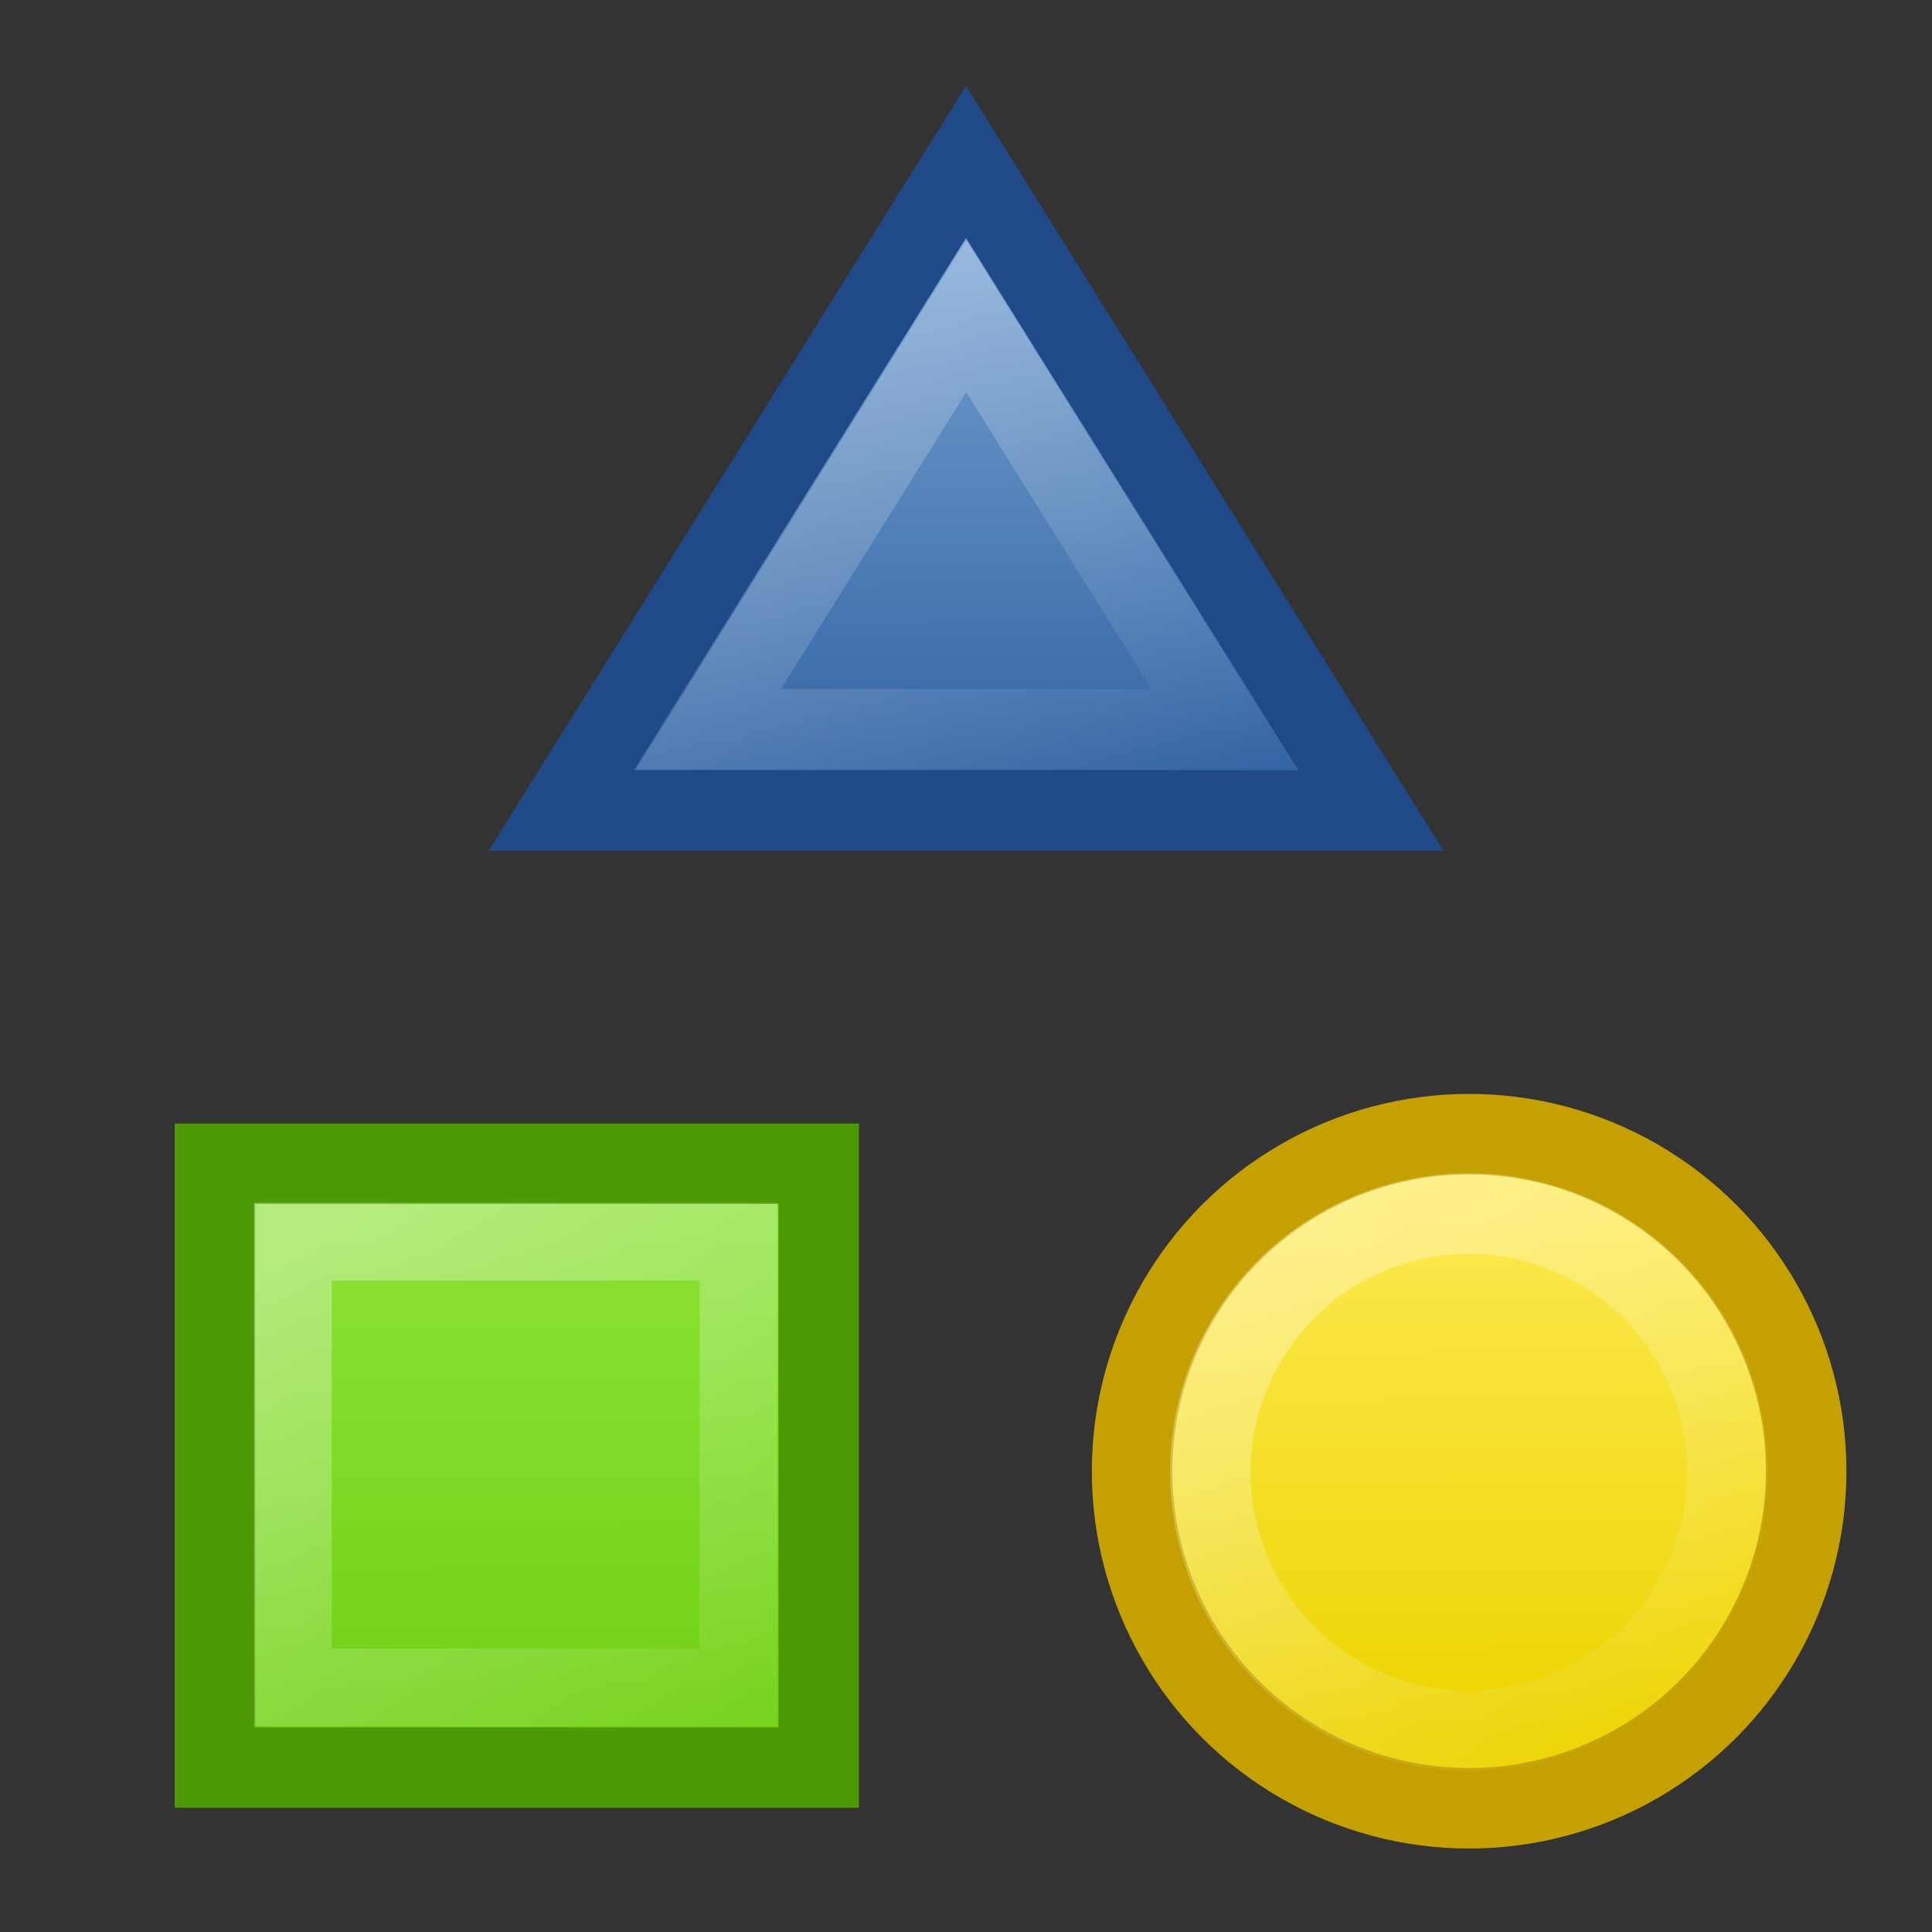 <?xml version="1.0" encoding="UTF-8" standalone="no"?>
<!-- Created with Inkscape (http://www.inkscape.org/) -->

<svg
   width="24"
   height="24"
   id="svg7250"
   sodipodi:version="0.32"
   inkscape:version="1.2.2 (b0a8486541, 2022-12-01)"
   sodipodi:docname="Default_actions_scalable_hb-category.svg"
   inkscape:output_extension="org.inkscape.output.svg.inkscape"
   version="1.1"
   xml:space="preserve"
   xmlns:inkscape="http://www.inkscape.org/namespaces/inkscape"
   xmlns:sodipodi="http://sodipodi.sourceforge.net/DTD/sodipodi-0.dtd"
   xmlns:xlink="http://www.w3.org/1999/xlink"
   xmlns="http://www.w3.org/2000/svg"
   xmlns:svg="http://www.w3.org/2000/svg"
   xmlns:rdf="http://www.w3.org/1999/02/22-rdf-syntax-ns#"
   xmlns:cc="http://creativecommons.org/ns#"
   xmlns:dc="http://purl.org/dc/elements/1.1/"><rect width="100%" height="100%" fill="#333333" stroke="none"/><title
     id="title1094">Category</title><defs
     id="defs7252"><linearGradient
       id="linearGradient922"><stop
         style="stop-color:#8ae234;stop-opacity:1;"
         offset="0"
         id="stop918" /><stop
         style="stop-color:#73d216;stop-opacity:1;"
         offset="1"
         id="stop920" /></linearGradient><linearGradient
       id="linearGradient916"><stop
         style="stop-color:#729fcf;stop-opacity:1;"
         offset="0"
         id="stop912" /><stop
         style="stop-color:#3465a4;stop-opacity:1;"
         offset="1"
         id="stop914" /></linearGradient><inkscape:path-effect
       effect="bspline"
       id="path-effect686"
       is_visible="true"
       lpeversion="1"
       weight="33.333"
       steps="2"
       helper_size="0"
       apply_no_weight="true"
       apply_with_weight="true"
       only_selected="false" /><linearGradient
       gradientTransform="matrix(1.003,0,0,1,-8.237,8)"
       y2="19.958"
       x2="71.999"
       y1="14.258"
       x1="71.999"
       gradientUnits="userSpaceOnUse"
       id="linearGradient10580"><stop
         id="stop10582"
         style="stop-color:#b49372;stop-opacity:0"
         offset="0.25" /><stop
         id="stop10584"
         style="stop-color:#906e4c;stop-opacity:1"
         offset="1" /></linearGradient><linearGradient
       id="linearGradient10566"><stop
         style="stop-color:#c2a78c;stop-opacity:1"
         offset="0"
         id="stop10568" /><stop
         style="stop-color:#906e4c;stop-opacity:1"
         offset="1"
         id="stop10570" /></linearGradient><linearGradient
       gradientTransform="matrix(1.003,0,0,1,-8.237,8)"
       y2="19.958"
       x2="71.999"
       y1="14.258"
       x1="71.999"
       gradientUnits="userSpaceOnUse"
       id="linearGradient4305-4-8"><stop
         id="stop4307-0-1"
         style="stop-color:#feebd6;stop-opacity:0;"
         offset="0.004" /><stop
         offset="0.461"
         style="stop-color:#f5f5f5;stop-opacity:0.53"
         id="stop4309-8-0" /><stop
         id="stop4311-0-3"
         style="stop-color:#f5f5f5;stop-opacity:0"
         offset="1" /></linearGradient><linearGradient
       id="linearGradient17648"><stop
         id="stop17650"
         offset="0"
         style="stop-color:#ffffff;stop-opacity:0.6" /><stop
         id="stop17652"
         offset="1"
         style="stop-color:#ffffff;stop-opacity:0;" /></linearGradient><linearGradient
       id="linearGradient5048"><stop
         style="stop-color:black;stop-opacity:0;"
         offset="0"
         id="stop5050" /><stop
         id="stop5056"
         offset="0.5"
         style="stop-color:black;stop-opacity:1;" /><stop
         style="stop-color:black;stop-opacity:0;"
         offset="1"
         id="stop5052" /></linearGradient><linearGradient
       id="linearGradient3665"><stop
         style="stop-color:#3465a4;stop-opacity:1;"
         offset="0"
         id="stop3667" /><stop
         style="stop-color:#729fcf;stop-opacity:1;"
         offset="1"
         id="stop3669" /></linearGradient><linearGradient
       inkscape:collect="always"
       xlink:href="#linearGradient5113"
       id="linearGradient5315"
       x1="51.826"
       y1="17.789"
       x2="24.899"
       y2="34.438"
       gradientUnits="userSpaceOnUse"
       gradientTransform="matrix(0,-0.492,0.5,0,-0.996,24.032)" /><linearGradient
       inkscape:collect="always"
       id="linearGradient5113"><stop
         style="stop-color:white;stop-opacity:1;"
         offset="0"
         id="stop5115" /><stop
         style="stop-color:white;stop-opacity:0;"
         offset="1"
         id="stop5117" /></linearGradient><linearGradient
       inkscape:collect="always"
       xlink:href="#linearGradient5113"
       id="linearGradient5315-3"
       x1="43.13"
       y1="15.195"
       x2="24.09"
       y2="29.36"
       gradientUnits="userSpaceOnUse"
       gradientTransform="matrix(0,-0.492,0.5,0,-0.996,24.032)" /><linearGradient
       inkscape:collect="always"
       xlink:href="#linearGradient5113"
       id="linearGradient1247"
       gradientUnits="userSpaceOnUse"
       gradientTransform="matrix(0,-0.492,0.5,0,-0.996,24.032)"
       x1="19.506"
       y1="33.035"
       x2="2.25"
       y2="45.547" /><linearGradient
       inkscape:collect="always"
       xlink:href="#linearGradient5113"
       id="linearGradient1249"
       gradientUnits="userSpaceOnUse"
       gradientTransform="matrix(0,-0.492,0.5,0,-0.996,24.032)"
       x1="20.587"
       y1="9.905"
       x2="-0.207"
       y2="23.25" /><linearGradient
       inkscape:collect="always"
       xlink:href="#linearGradient916"
       id="linearGradient3172"
       x1="23.306"
       y1="8.305"
       x2="23.396"
       y2="21.523"
       gradientUnits="userSpaceOnUse"
       gradientTransform="matrix(0.5,0,0,0.49,1e-6,-0.97)" /><linearGradient
       id="linearGradient3166"><stop
         style="stop-color:#fce94f;stop-opacity:1;"
         offset="0"
         id="stop3168" /><stop
         style="stop-color:#edd400;stop-opacity:1;"
         offset="1"
         id="stop3170" /></linearGradient><linearGradient
       inkscape:collect="always"
       xlink:href="#linearGradient3166"
       id="linearGradient1448"
       gradientUnits="userSpaceOnUse"
       gradientTransform="matrix(0.5,0,0,0.49,1e-6,-0.97)"
       x1="36.47"
       y1="32.688"
       x2="36.559"
       y2="45.906" /><linearGradient
       inkscape:collect="always"
       xlink:href="#linearGradient922"
       id="linearGradient1450"
       gradientUnits="userSpaceOnUse"
       gradientTransform="matrix(0.448,0,0,0.439,1.27,0.994)"
       x1="11.29"
       y1="32.513"
       x2="11.38"
       y2="45.731" /></defs><sodipodi:namedview
     id="base"
     pagecolor="#ffffff"
     bordercolor="#666666"
     borderopacity="1.0"
     inkscape:pageopacity="0.0"
     inkscape:pageshadow="2"
     inkscape:zoom="31.5"
     inkscape:cx="8.2698413"
     inkscape:cy="12"
     inkscape:current-layer="layer1"
     showgrid="true"
     inkscape:grid-bbox="true"
     inkscape:document-units="px"
     inkscape:window-width="1920"
     inkscape:window-height="1003"
     inkscape:window-x="1440"
     inkscape:window-y="0"
     inkscape:showpageshadow="0"
     inkscape:pagecheckerboard="1"
     inkscape:deskcolor="#d1d1d1"
     inkscape:window-maximized="1"><inkscape:grid
       type="xygrid"
       id="grid667" /></sodipodi:namedview><g
     id="layer1"
     inkscape:label="Layer 1"
     inkscape:groupmode="layer"><rect
       style="font-variation-settings:normal;opacity:1;vector-effect:none;fill:url(#linearGradient1450);fill-opacity:1;stroke:#4e9a06;stroke-width:1;stroke-linecap:butt;stroke-linejoin:miter;stroke-miterlimit:4;stroke-dasharray:none;stroke-dashoffset:0;stroke-opacity:1;-inkscape-stroke:none;marker:none;marker-start:none;marker-mid:none;marker-end:none;stop-color:#000000;stop-opacity:1"
       id="rect2694"
       width="7.5"
       height="7.5"
       x="2.67"
       y="14.457" /><path
       id="path684"
       style="font-variation-settings:normal;opacity:1;vector-effect:none;fill:url(#linearGradient3172);fill-opacity:1;stroke:#204a87;stroke-width:1;stroke-linecap:butt;stroke-linejoin:miter;stroke-miterlimit:4;stroke-dasharray:none;stroke-dashoffset:0;stroke-opacity:1;-inkscape-stroke:none;stop-color:#000000;stop-opacity:1;marker:none;marker-start:none;marker-mid:none;marker-end:none"
       sodipodi:type="inkscape:offset"
       inkscape:radius="0"
       inkscape:original="M 11.611328 2.0117188 L 6.5820312 10.068359 L 16.640625 10.068359 L 11.611328 2.0117188 z "
       d="M 11.611,2.012 6.582,10.068 H 16.641 Z"
       transform="translate(0.389)" /><ellipse
       style="font-variation-settings:normal;opacity:1;vector-effect:none;fill:url(#linearGradient1448);fill-opacity:1;stroke:#c4a000;stroke-width:1;stroke-linecap:butt;stroke-linejoin:miter;stroke-miterlimit:4;stroke-dasharray:none;stroke-dashoffset:0;stroke-opacity:1;-inkscape-stroke:none;stop-color:#000000;stop-opacity:1;marker:none;marker-start:none;marker-mid:none;marker-end:none"
       id="path836"
       cx="18.25"
       cy="18.276"
       rx="4.187"
       ry="4.187" /><path
       style="font-variation-settings:normal;opacity:0.354;vector-effect:none;fill:none;fill-opacity:1;stroke:url(#linearGradient5315);stroke-width:1.571;stroke-linecap:butt;stroke-linejoin:miter;stroke-miterlimit:4;stroke-dasharray:none;stroke-dashoffset:0;stroke-opacity:1;-inkscape-stroke:none;marker:none;marker-start:none;marker-mid:none;marker-end:none;stop-color:#000000;stop-opacity:1"
       sodipodi:type="inkscape:offset"
       inkscape:radius="0"
       inkscape:original="M 12 2.0117188 L 6.9707031 10.068359 L 17.029297 10.068359 L 12 2.0117188 z "
       xlink:href="#path684"
       id="path1606"
       inkscape:href="#path684"
       d="M 12,2.012 6.971,10.068 H 17.029 Z"
       transform="matrix(0.637,0,0,0.637,4.359,2.646)" /><path
       style="font-variation-settings:normal;opacity:0.354;vector-effect:none;fill:none;fill-opacity:1;stroke:url(#linearGradient1247);stroke-width:1.304;stroke-linecap:butt;stroke-linejoin:miter;stroke-miterlimit:4;stroke-dasharray:none;stroke-dashoffset:0;stroke-opacity:1;-inkscape-stroke:none;marker:none;marker-start:none;marker-mid:none;marker-end:none;stop-color:#000000;stop-opacity:1"
       sodipodi:type="inkscape:offset"
       inkscape:radius="0"
       inkscape:original="M 18.25 14.087891 A 4.1874633 4.1874628 0 0 0 14.0625 18.275391 A 4.1874633 4.1874628 0 0 0 18.25 22.462891 A 4.1874633 4.1874628 0 0 0 22.4375 18.275391 A 4.1874633 4.1874628 0 0 0 18.25 14.087891 z "
       xlink:href="#path836"
       id="path1636"
       inkscape:href="#path836"
       d="m 18.25,14.088 a 4.187,4.187 0 0 0 -4.188,4.188 4.187,4.187 0 0 0 4.188,4.188 4.187,4.187 0 0 0 4.188,-4.188 4.187,4.187 0 0 0 -4.188,-4.188 z"
       transform="matrix(0.767,0,0,0.767,4.25,4.27)" /><path
       style="font-variation-settings:normal;opacity:0.354;vector-effect:none;fill:none;fill-opacity:1;stroke:url(#linearGradient1249);stroke-width:1.307;stroke-linecap:butt;stroke-linejoin:miter;stroke-miterlimit:4;stroke-dasharray:none;stroke-dashoffset:0;stroke-opacity:1;-inkscape-stroke:none;marker:none;marker-start:none;marker-mid:none;marker-end:none;stop-color:#000000;stop-opacity:1"
       sodipodi:type="inkscape:offset"
       inkscape:radius="0"
       inkscape:original="M 2.6699219 14.457031 L 2.6699219 21.957031 L 10.169922 21.957031 L 10.169922 14.457031 L 2.6699219 14.457031 z "
       xlink:href="#rect2694"
       id="path1678"
       inkscape:href="#rect2694"
       d="m 2.67,14.457 v 7.5 h 7.5 v -7.5 z"
       transform="matrix(0.738,0,0,0.738,1.668,4.756)" /></g></svg>

